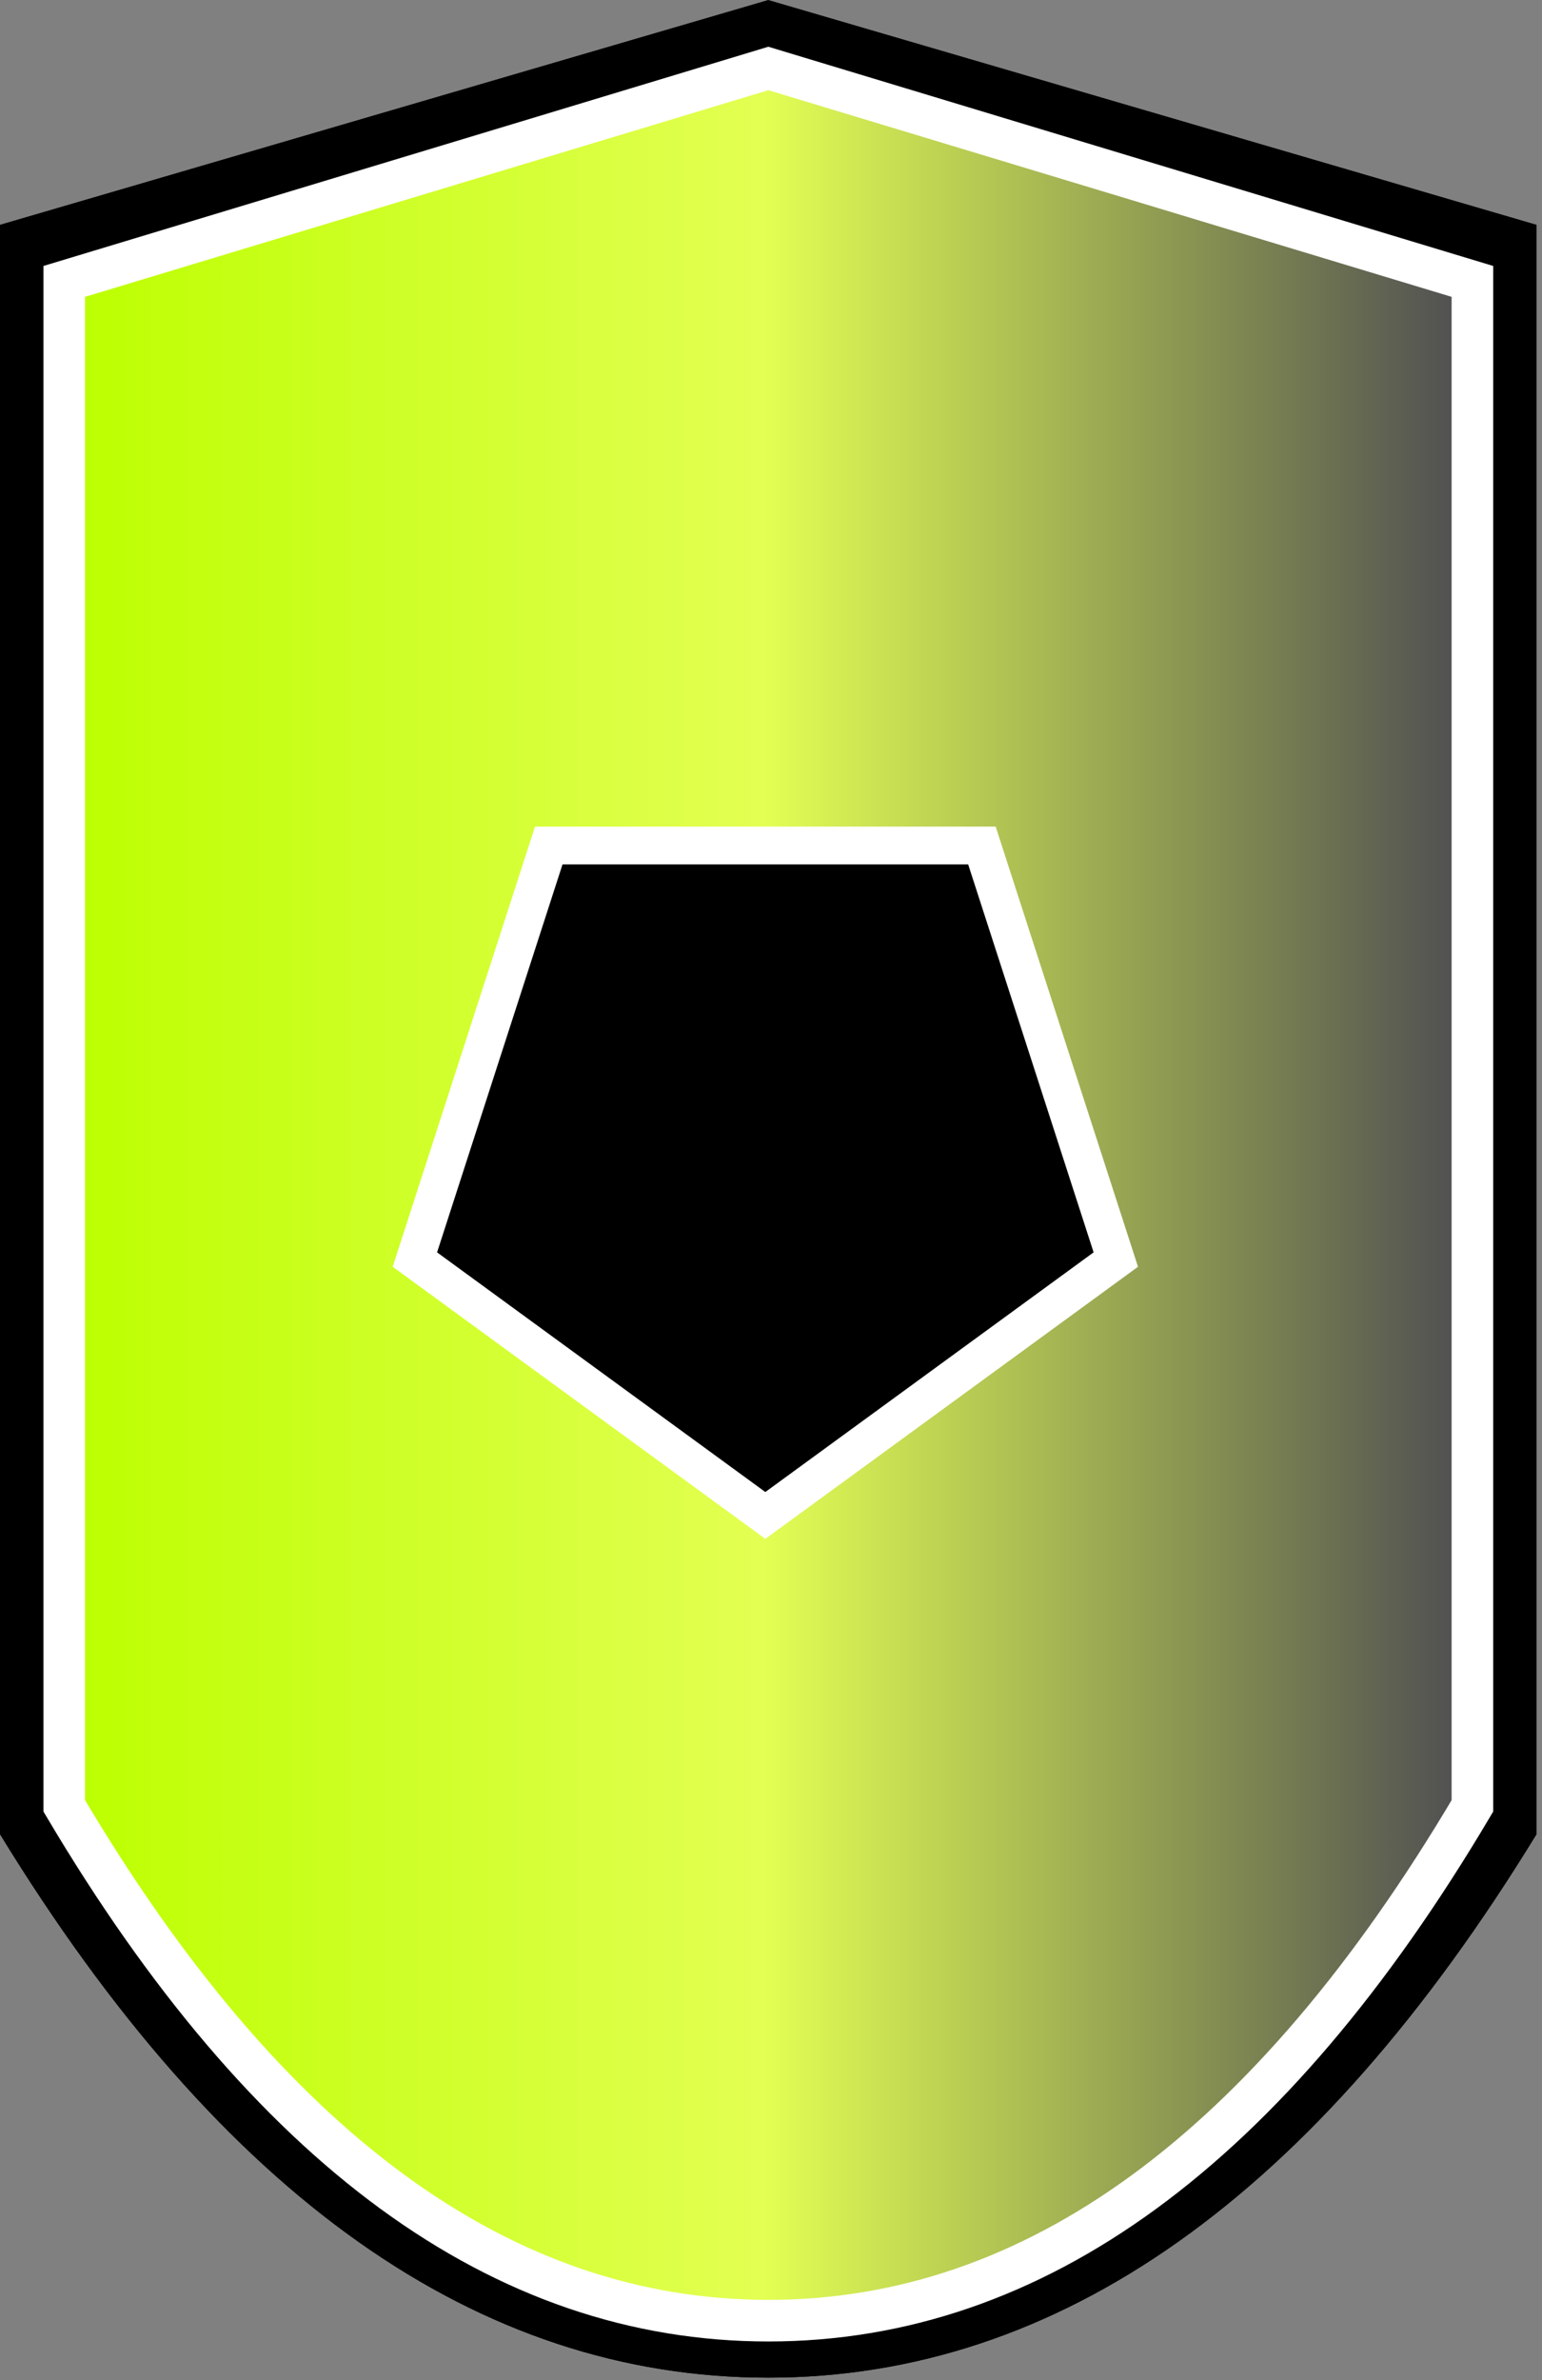 <?xml version="1.0" encoding="UTF-8"?>
<svg width="153px" height="236px" viewBox="0 0 153 236" version="1.1" xmlns="http://www.w3.org/2000/svg" xmlns:xlink="http://www.w3.org/1999/xlink">
    <rect x="0" y="0" width="153" height="236" fill="#808080" stroke="none"/>
    <!-- Generator: Sketch 56.3 (81716) - https://sketch.com -->
    <title>Shield</title>
    <desc>Created with Sketch.</desc>
    <defs>
        <path d="M0,22.289 L76.228,-3.55271368e-15 L152.455,22.289 L152.455,181.858 C130.457,217.782 105.048,235.744 76.228,235.744 C47.408,235.744 21.998,217.782 0,181.858 L0,22.289 Z" id="path-1"></path>
        <path d="M0,22.289 L76.228,-3.55271368e-15 L152.455,22.289 L152.455,181.858 C130.457,217.782 105.048,235.744 76.228,235.744 C47.408,235.744 21.998,217.782 0,181.858 L0,22.289 Z" id="path-3"></path>
        <linearGradient x1="0%" y1="45.307%" x2="98.929%" y2="45.307%" id="linearGradient-5">
            <stop stop-color="#BCFF00" offset="0%"></stop>
            <stop stop-color="#E3FF53" offset="50.226%"></stop>
            <stop stop-color="#525252" offset="100%"></stop>
        </linearGradient>
        <path d="M6.375,27.893 L76.235,6.779 L146.095,27.893 L146.095,179.05 C125.934,213.08 102.647,230.095 76.235,230.095 C49.822,230.095 26.536,213.08 6.375,179.05 L6.375,27.893 Z" id="path-6"></path>
    </defs>
    <g id="Page-1" stroke="none" stroke-width="1" fill="none" fill-rule="evenodd">
        <g id="Desktop-HD" transform="translate(-140, -38)">
            <g id="Shield" transform="translate(140, 38)">
                <g>
                    <g id="Main" transform="translate(0, 0.01)">
                        <mask id="mask-2" fill="white">
                            <use xlink:href="#path-1"></use>
                        </mask>
                        <use id="Black-Outline" fill="#000000" xlink:href="#path-1"></use>
                        <mask id="mask-4" fill="white">
                            <use xlink:href="#path-3"></use>
                        </mask>
                        <use id="White-Outline" fill="#000000" xlink:href="#path-3"></use>
                        <mask id="mask-7" fill="white">
                            <use xlink:href="#path-6"></use>
                        </mask>
                        <use id="Left-Side" stroke="#FFFFFF" stroke-width="4.125" fill="url(#linearGradient-5)" xlink:href="#path-6"></use>
                    </g>
                    <polygon id="Polygon" stroke="#FFFFFF" stroke-width="3.75" fill="#000000" transform="translate(75.938, 113.544) rotate(-180) translate(-75.938, -113.544) " points="75.938 76.826 110.711 102.197 97.428 143.249 54.447 143.249 41.164 102.197"></polygon>
                </g>
            </g>
        </g>
    </g>
</svg>